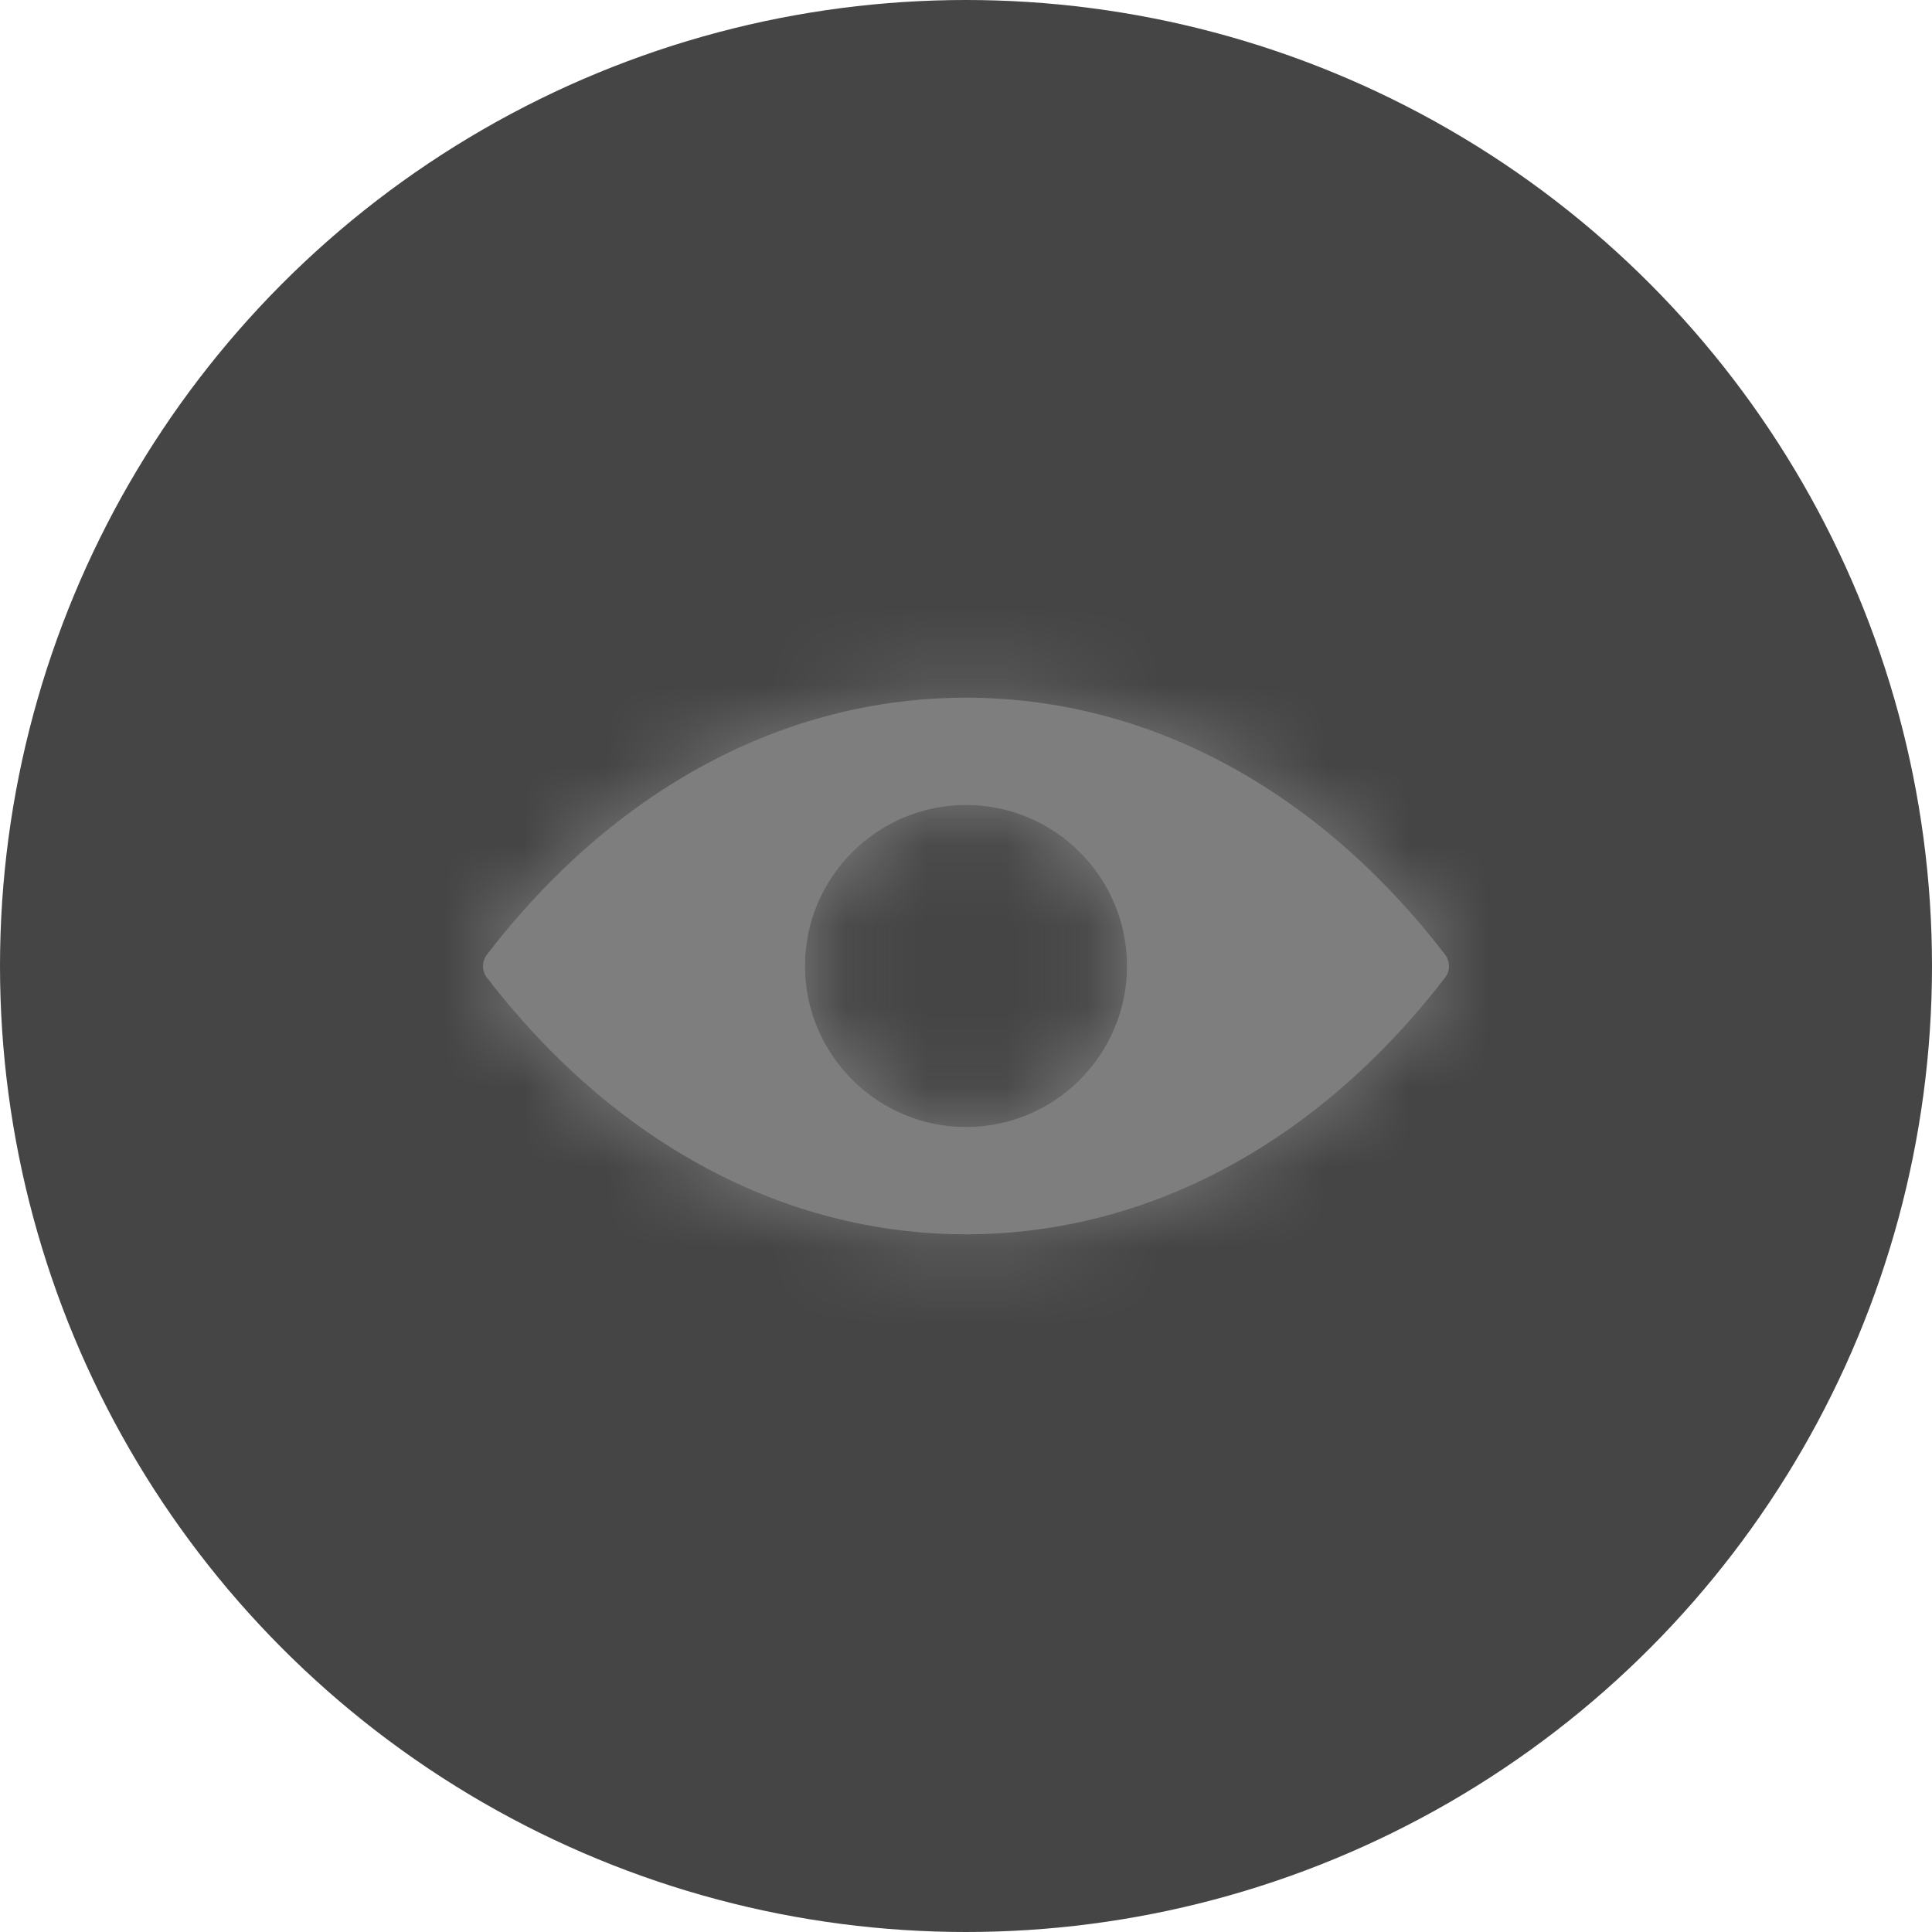 <?xml version="1.0" encoding="UTF-8"?>
<svg width="24px" height="24px" viewBox="0 0 24 24" version="1.1" xmlns="http://www.w3.org/2000/svg" xmlns:xlink="http://www.w3.org/1999/xlink">
    <title>detected-ic</title>
    <defs>
        <path d="M13.951,7.858 C12.367,5.799 10.253,4.667 7.999,4.667 C5.745,4.667 3.633,5.799 2.049,7.858 C1.984,7.943 1.984,8.062 2.049,8.145 C3.633,10.201 5.747,11.333 7.999,11.333 C10.253,11.333 12.367,10.201 13.951,8.145 C14.016,8.062 14.016,7.943 13.951,7.858 Z M8,10 C6.898,10 6,9.102 6,8 C6,6.898 6.898,6 8,6 C9.105,6 10,6.898 10,8 C10,9.102 9.105,10 8,10 Z" id="path-1"></path>
    </defs>
    <g id="Smart-Infrastructure" stroke="none" stroke-width="1" fill="none" fill-rule="evenodd">
        <g id="30-Smart-Infrastructure-/-03-Sctructure-/-03_02_Active-View-Settings" transform="translate(-603, -684)">
            <g id="Group-32" transform="translate(579, 415)">
                <g id="Group-21" transform="translate(8, 0)">
                    <g id="detected-ic" transform="translate(16, 269)">
                        <circle id="Oval" fill="#454545" cx="12" cy="12" r="12"></circle>
                        <g id="icon-/-24-cont-/-info-/-shapes-24" transform="translate(4, 4)">
                            <mask id="mask-2" fill="white">
                                <use xlink:href="#path-1"></use>
                            </mask>
                            <use id="Mask" fill="#7E7E7E" fill-rule="nonzero" xlink:href="#path-1"></use>
                            <g id="Group" mask="url(#mask-2)" fill="#7E7E7E">
                                <g id="Colors-/-Dark-Theme-/-Grayscale-/-Filled-/-$base-gray">
                                    <rect id="Dark-Theme-/-Grayscale-/-Filled-/-$base-gray" x="0" y="0" width="16" height="16"></rect>
                                </g>
                            </g>
                        </g>
                    </g>
                </g>
            </g>
        </g>
    </g>
</svg>
